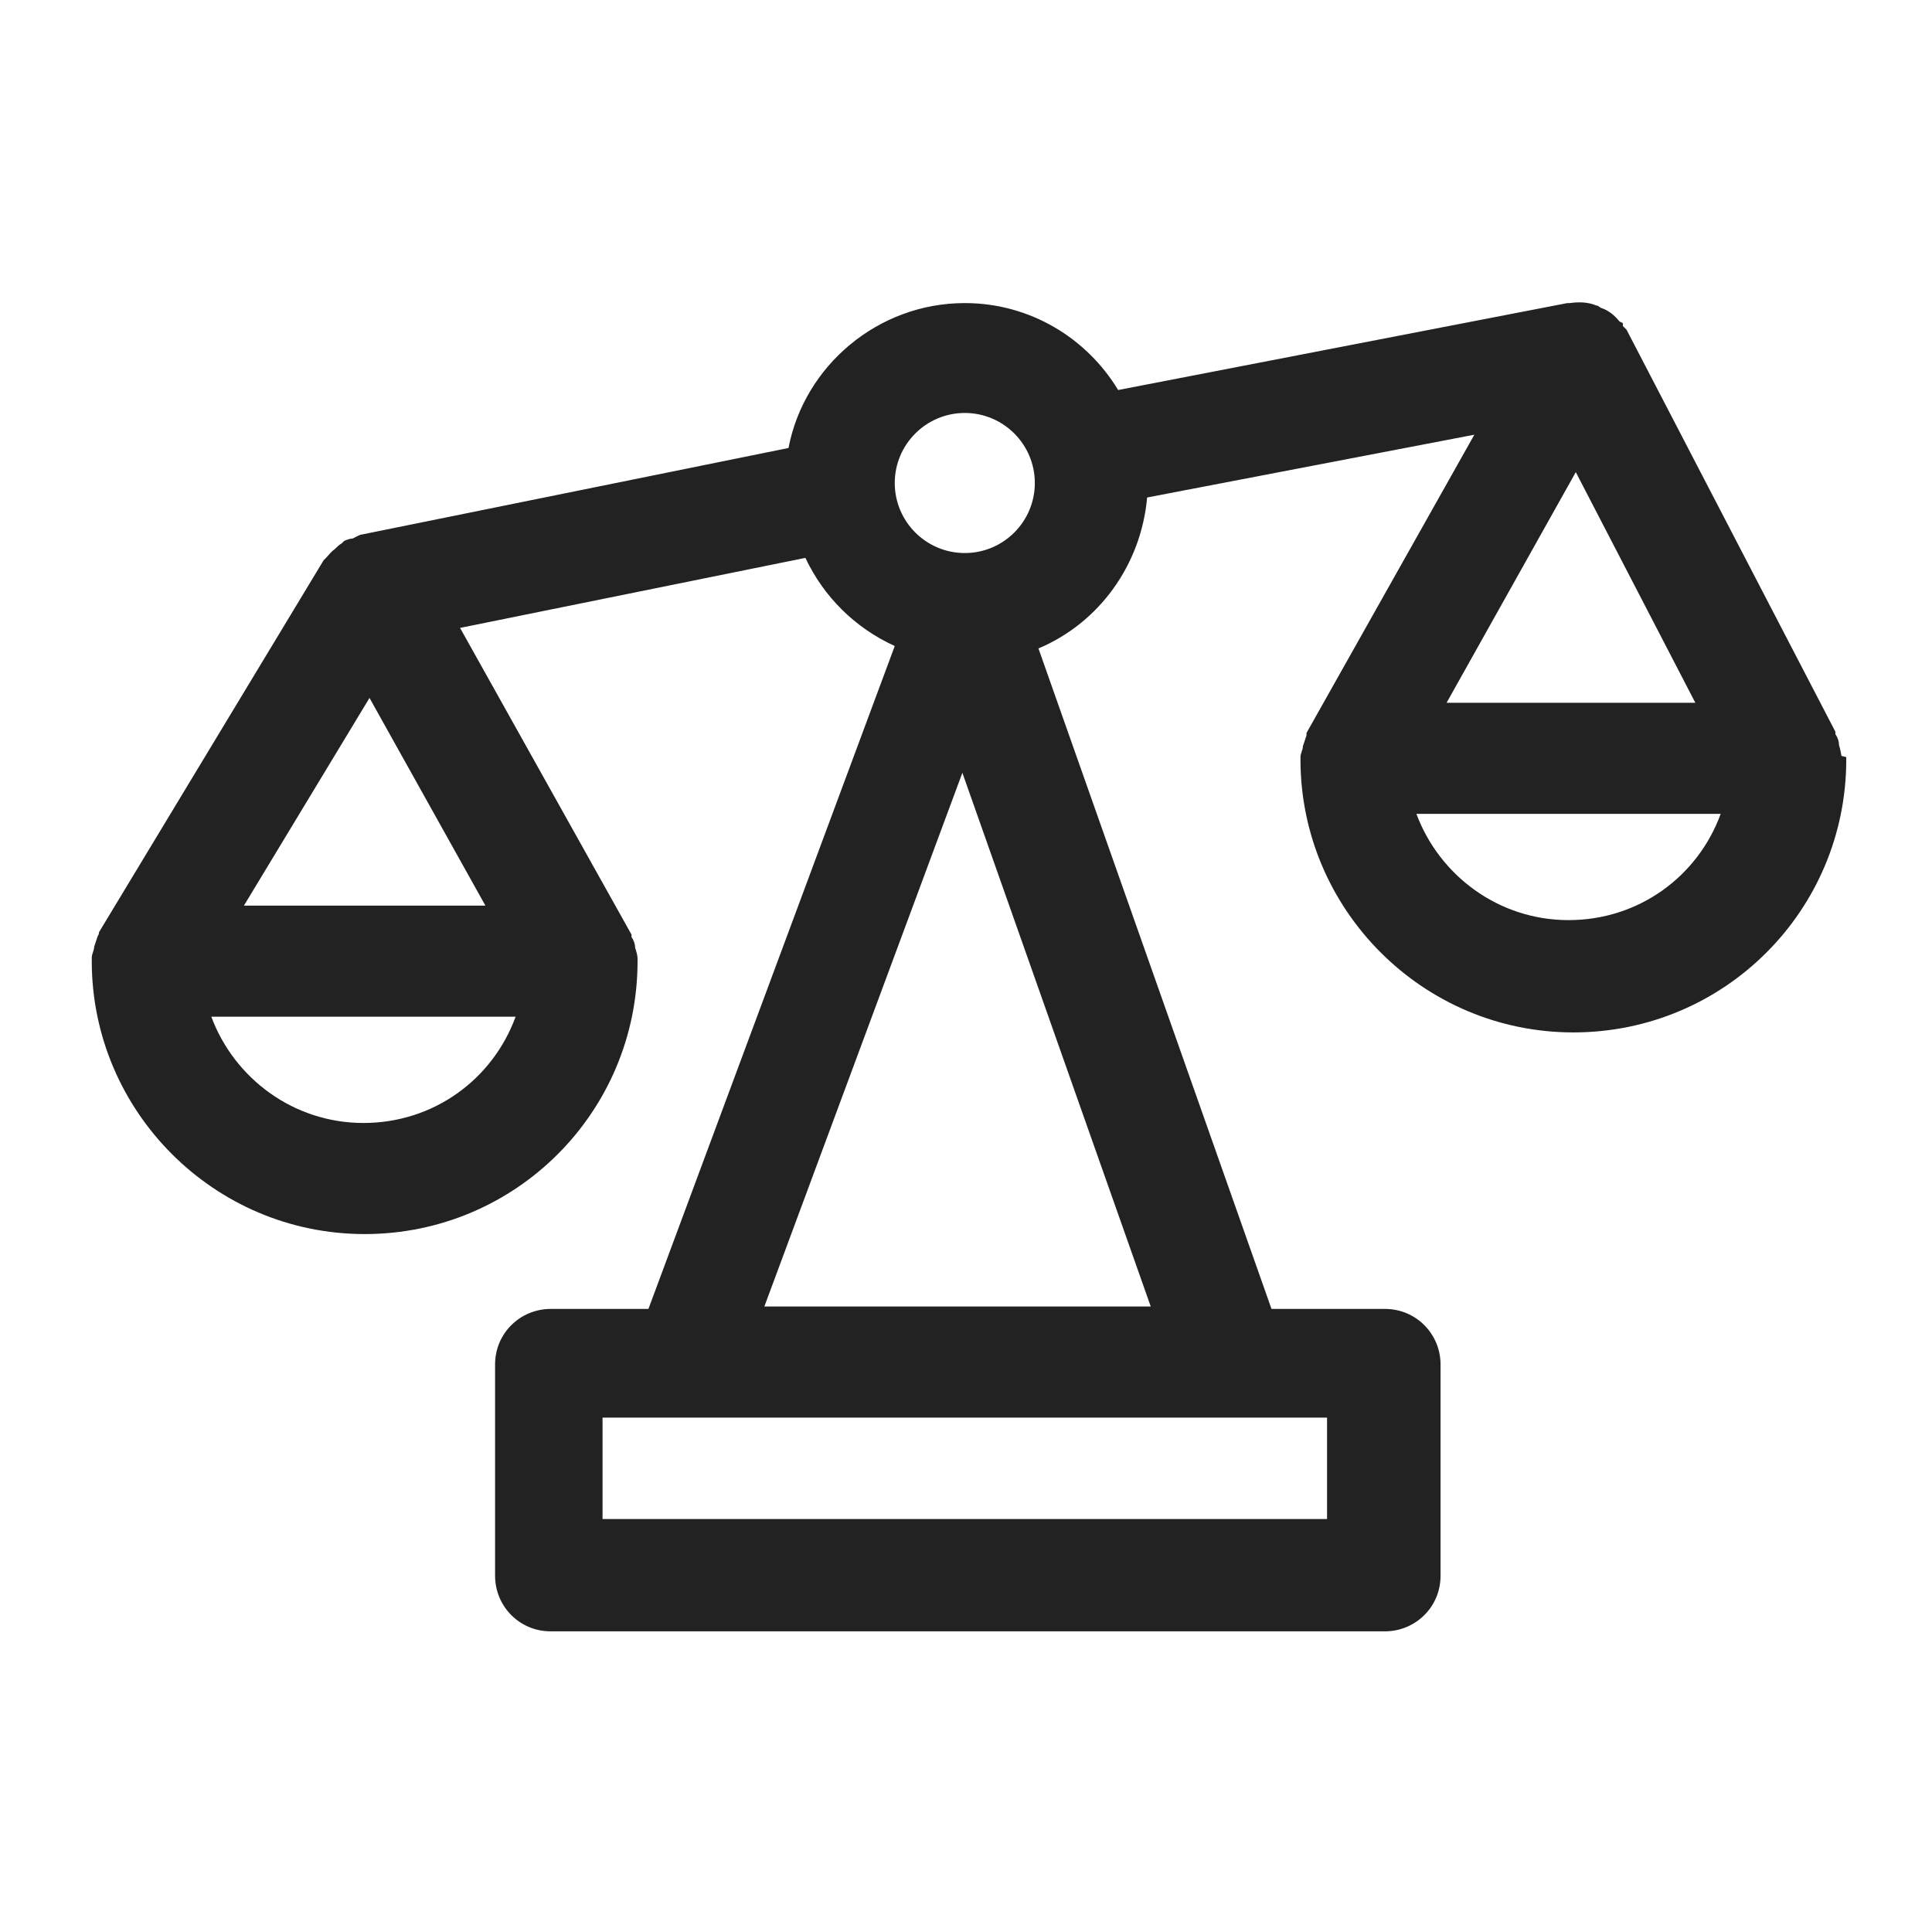 <svg width="16" height="16" viewBox="0 0 16 16" fill="none" xmlns="http://www.w3.org/2000/svg">
<g id="balance_XS 1">
<path id="Vector" d="M15.25 6.26C15.25 6.26 15.24 6.2 15.23 6.17C15.23 6.14 15.22 6.11 15.2 6.08C15.2 6.08 15.2 6.07 15.2 6.06L13.47 2.73C13.47 2.73 13.45 2.71 13.44 2.7V2.68C13.44 2.67 13.42 2.67 13.41 2.66C13.37 2.61 13.32 2.57 13.26 2.55C13.25 2.55 13.24 2.53 13.22 2.53C13.15 2.5 13.07 2.5 13 2.51C13 2.51 12.99 2.51 12.98 2.51L9.26 3.23C9 2.8 8.53 2.51 7.99 2.51C7.27 2.51 6.66 3.03 6.53 3.71L2.98 4.43C2.98 4.43 2.94 4.45 2.92 4.46C2.9 4.46 2.87 4.47 2.85 4.48C2.85 4.48 2.84 4.49 2.83 4.5C2.81 4.51 2.79 4.53 2.77 4.55C2.74 4.57 2.72 4.6 2.7 4.62C2.7 4.62 2.69 4.63 2.68 4.64L0.82 7.72C0.82 7.72 0.82 7.74 0.81 7.75C0.8 7.78 0.79 7.81 0.78 7.84C0.78 7.87 0.76 7.9 0.76 7.93C0.76 7.94 0.76 7.95 0.76 7.96C0.76 9.2 1.77 10.22 3.02 10.22C4.27 10.22 5.28 9.21 5.28 7.96V7.94C5.28 7.91 5.27 7.88 5.26 7.85C5.26 7.82 5.25 7.79 5.23 7.76V7.74L3.81 5.2L6.67 4.62C6.82 4.94 7.08 5.2 7.41 5.35L5.37 10.84H4.56C4.31 10.84 4.1 11.04 4.1 11.3V13.05C4.1 13.3 4.3 13.51 4.56 13.51H11.47C11.72 13.51 11.93 13.31 11.93 13.05V11.3C11.93 11.05 11.73 10.84 11.47 10.84H10.53L8.6 5.37C9.1 5.16 9.45 4.68 9.5 4.12L12.21 3.6L10.82 6.07V6.09C10.81 6.12 10.8 6.15 10.79 6.18C10.79 6.21 10.77 6.24 10.77 6.27V6.29C10.77 7.53 11.78 8.55 13.03 8.55C14.28 8.55 15.29 7.54 15.29 6.29C15.29 6.29 15.29 6.28 15.29 6.27L15.25 6.26ZM10.99 12.58H4.99V11.74H10.99V12.58ZM7.99 3.42C8.31 3.42 8.57 3.68 8.57 4C8.57 4.32 8.31 4.58 7.99 4.58C7.67 4.58 7.41 4.32 7.41 4C7.41 3.68 7.67 3.42 7.99 3.42ZM3.06 5.78L4.02 7.5H2.02L3.06 5.78ZM3.01 9.3C2.43 9.3 1.94 8.93 1.75 8.42H4.27C4.08 8.94 3.59 9.3 3.01 9.3V9.3ZM6.33 10.82L7.97 6.4L9.53 10.82H6.33V10.82ZM13.05 3.91L14.04 5.82H11.98L13.05 3.91ZM12.99 7.62C12.41 7.62 11.92 7.25 11.73 6.74H14.25C14.06 7.26 13.57 7.62 12.99 7.62Z" fill="#222222"/>
</g>
</svg>
